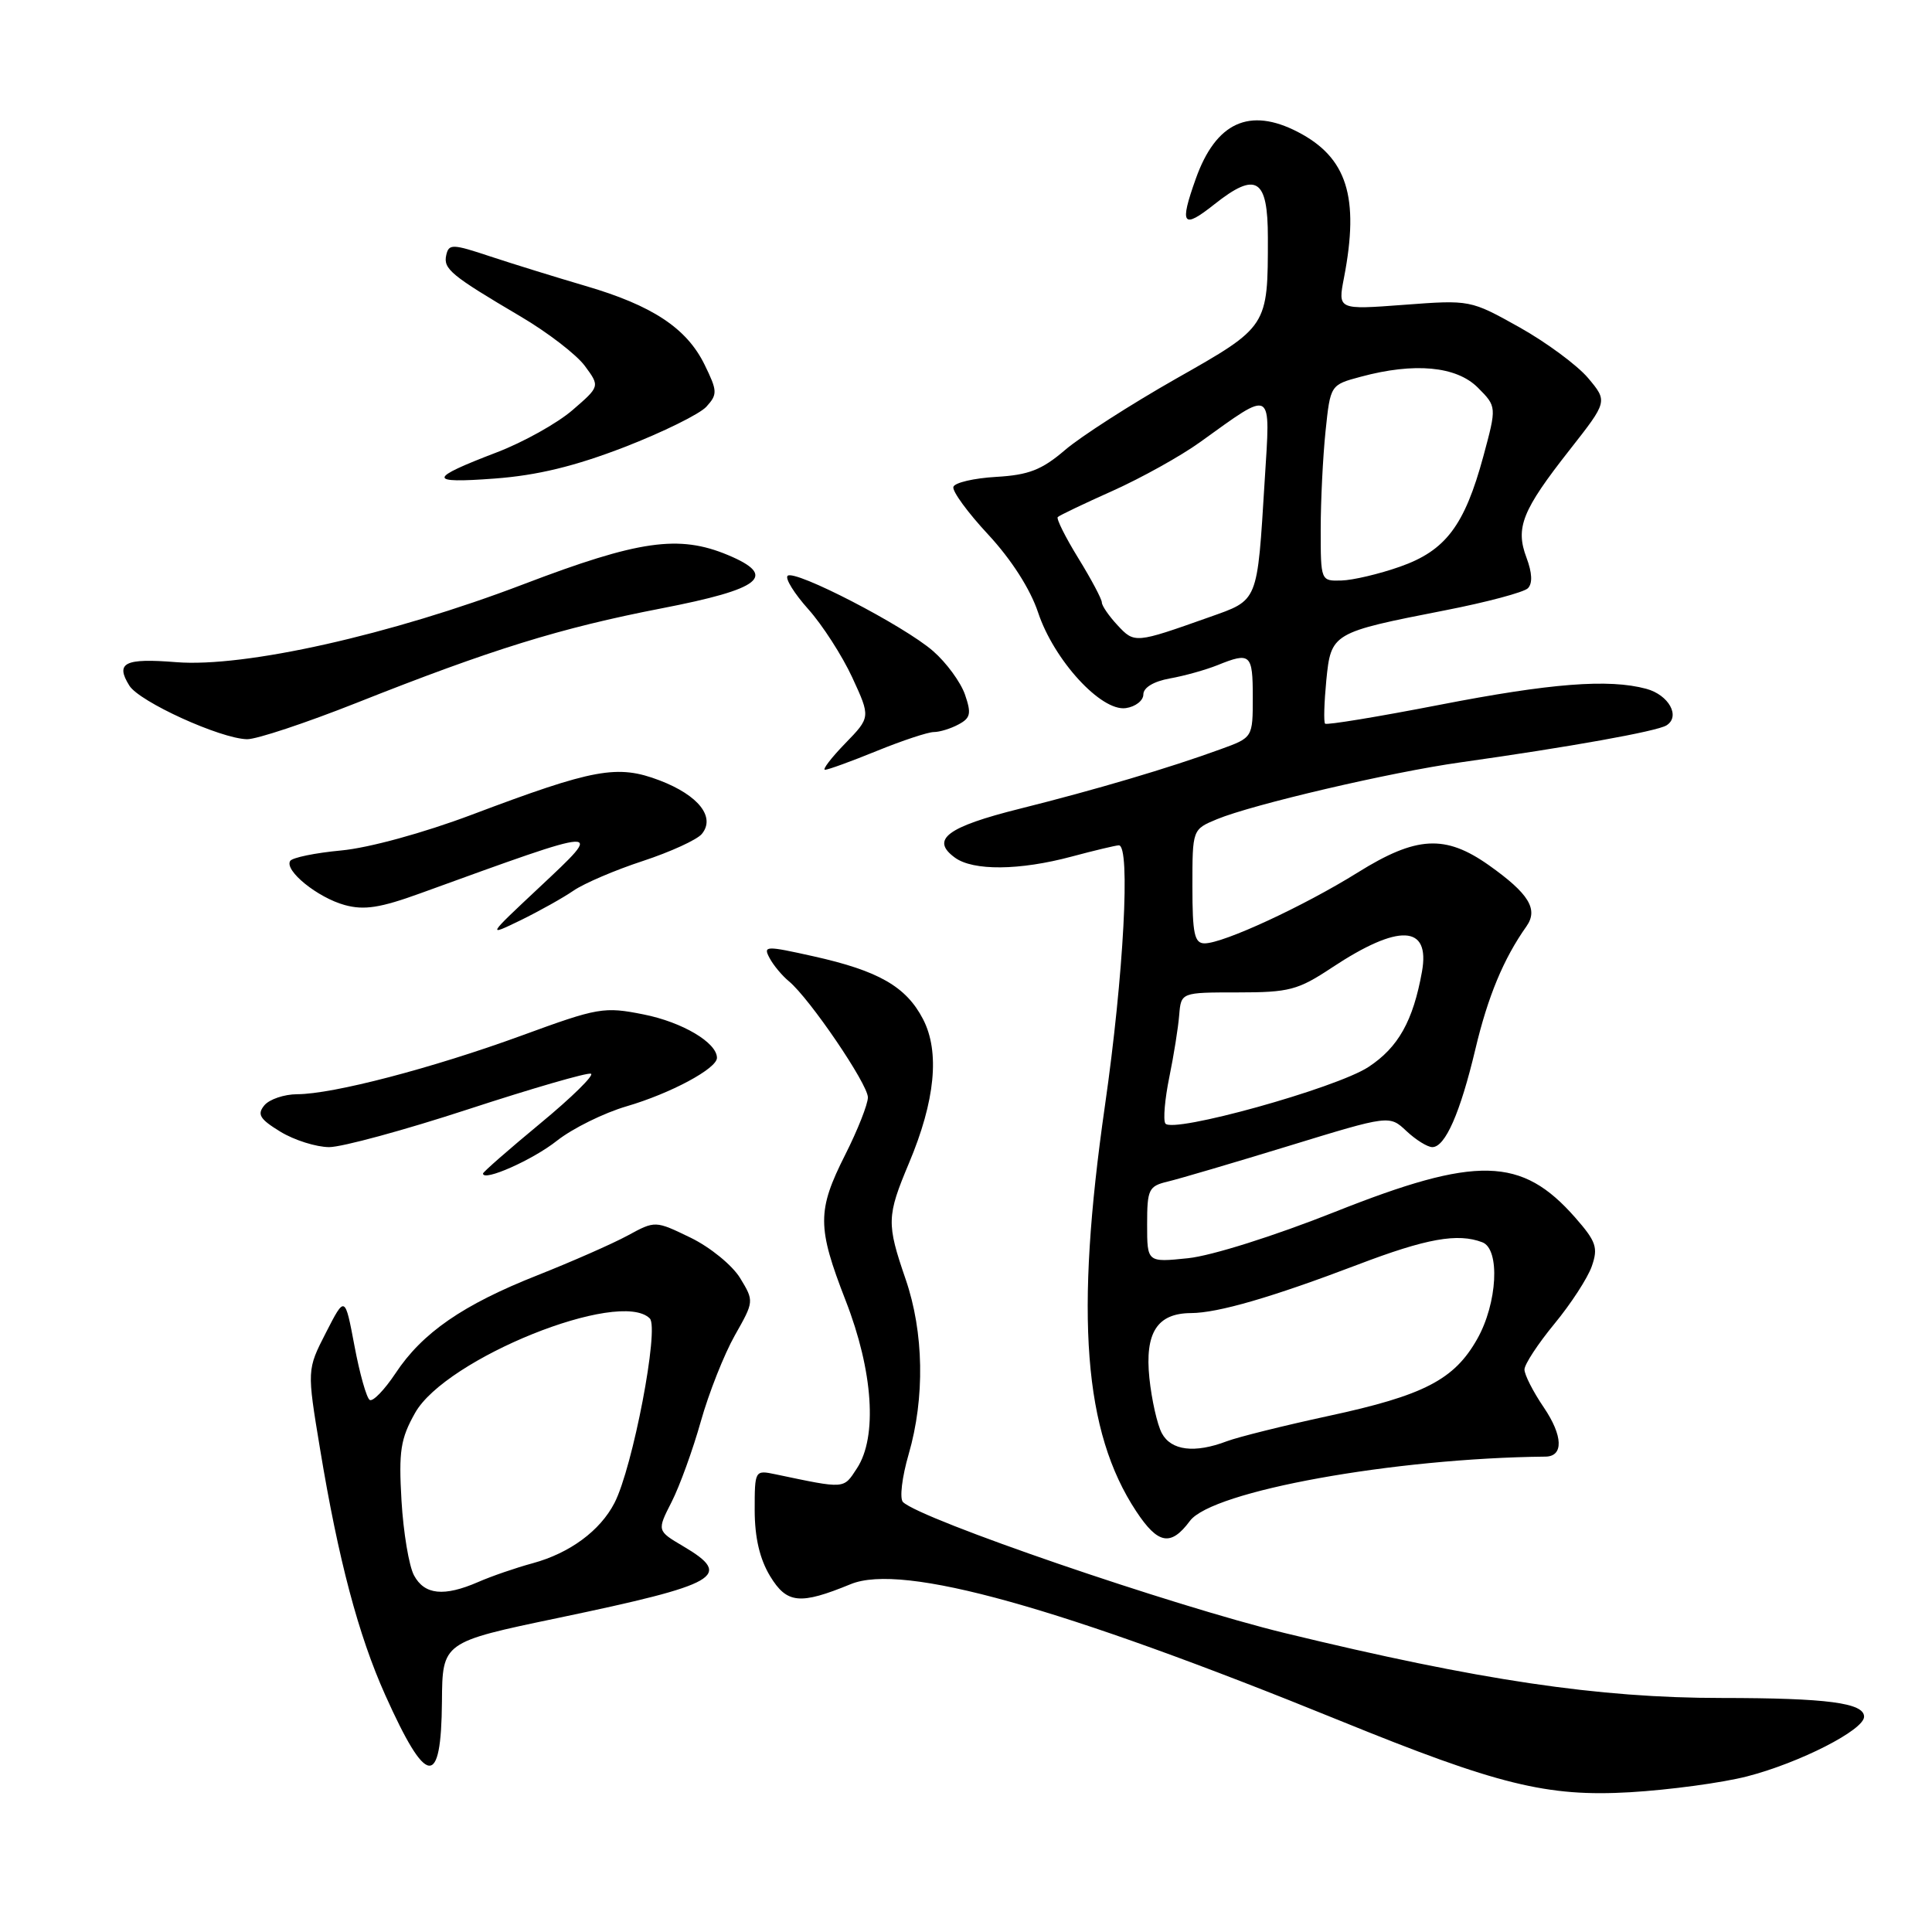 <?xml version="1.0" encoding="UTF-8" standalone="no"?>
<!DOCTYPE svg PUBLIC "-//W3C//DTD SVG 1.1//EN" "http://www.w3.org/Graphics/SVG/1.1/DTD/svg11.dtd" >
<svg xmlns="http://www.w3.org/2000/svg" xmlns:xlink="http://www.w3.org/1999/xlink" version="1.1" viewBox="0 0 256 256">
 <g >
 <path fill="currentColor"
d=" M 231.50 235.38 C 238.47 233.58 247.00 229.23 247.00 227.47 C 247.00 225.64 242.10 225.00 228.12 224.99 C 211.77 224.99 196.04 222.65 170.25 216.39 C 155.39 212.78 122.01 201.33 119.65 199.03 C 119.18 198.57 119.52 195.72 120.40 192.70 C 122.57 185.23 122.42 176.53 120.00 169.50 C 117.46 162.11 117.49 161.16 120.44 154.13 C 123.92 145.87 124.56 139.37 122.30 135.03 C 120.06 130.72 116.40 128.63 107.77 126.71 C 101.44 125.30 101.10 125.31 101.97 126.94 C 102.47 127.89 103.63 129.28 104.54 130.03 C 107.29 132.31 115.00 143.65 115.00 145.41 C 115.00 146.31 113.65 149.73 112.00 153.00 C 108.26 160.42 108.26 162.58 112.06 172.35 C 115.70 181.69 116.28 190.40 113.55 194.56 C 111.74 197.33 112.08 197.31 102.75 195.35 C 100.02 194.78 100.00 194.81 100.00 200.14 C 100.01 203.77 100.67 206.58 102.05 208.86 C 104.27 212.50 105.99 212.67 112.72 209.91 C 119.59 207.08 140.50 212.92 177.56 228.00 C 198.47 236.51 205.00 238.12 216.00 237.48 C 221.22 237.17 228.20 236.23 231.50 235.38 Z  M 58.56 225.46 C 58.62 217.59 58.62 217.59 73.98 214.38 C 95.33 209.91 97.22 208.83 90.52 204.88 C 87.05 202.83 87.05 202.83 88.99 199.02 C 90.06 196.92 91.80 192.12 92.86 188.35 C 93.92 184.58 95.95 179.46 97.36 176.96 C 99.92 172.44 99.93 172.41 98.07 169.35 C 97.03 167.65 94.10 165.26 91.51 164.00 C 86.82 161.73 86.82 161.73 83.16 163.72 C 81.15 164.81 75.78 167.17 71.24 168.97 C 61.34 172.88 55.95 176.60 52.40 181.98 C 50.94 184.17 49.41 185.76 48.99 185.50 C 48.57 185.24 47.66 182.02 46.97 178.34 C 45.71 171.66 45.71 171.66 43.19 176.58 C 40.67 181.50 40.67 181.50 42.41 192.00 C 44.83 206.65 47.48 216.65 51.05 224.61 C 56.53 236.82 58.47 237.04 58.56 225.46 Z  M 157.67 201.53 C 160.62 197.57 184.71 193.21 204.78 193.01 C 207.20 192.99 207.11 190.25 204.56 186.49 C 203.15 184.42 202.00 182.16 202.00 181.47 C 202.00 180.78 203.79 178.06 205.97 175.41 C 208.15 172.77 210.38 169.34 210.92 167.79 C 211.78 165.32 211.51 164.51 208.72 161.33 C 201.62 153.25 195.69 153.11 176.89 160.58 C 168.86 163.77 160.53 166.40 157.42 166.72 C 152.00 167.28 152.00 167.28 152.00 162.25 C 152.00 157.58 152.20 157.17 154.75 156.56 C 156.26 156.20 163.49 154.07 170.80 151.83 C 184.11 147.75 184.11 147.75 186.37 149.88 C 187.61 151.04 189.15 152.00 189.79 152.00 C 191.50 152.00 193.49 147.46 195.50 139.00 C 197.15 132.04 199.23 127.03 202.26 122.75 C 203.86 120.48 202.59 118.41 197.29 114.65 C 191.50 110.56 187.69 110.76 179.91 115.61 C 172.74 120.08 162.10 125.00 159.62 125.00 C 158.27 125.00 158.00 123.75 158.00 117.45 C 158.00 109.90 158.00 109.90 161.25 108.55 C 165.99 106.59 184.25 102.32 193.50 101.02 C 207.98 98.98 219.53 96.91 220.81 96.12 C 222.71 94.94 221.13 92.08 218.14 91.27 C 213.16 89.93 205.48 90.53 190.72 93.40 C 182.59 94.98 175.78 96.10 175.58 95.89 C 175.38 95.68 175.46 93.10 175.74 90.17 C 176.37 83.87 176.48 83.81 191.49 80.87 C 196.98 79.80 201.92 78.48 202.45 77.95 C 203.09 77.31 203.02 75.90 202.27 73.90 C 200.77 69.92 201.68 67.64 207.98 59.62 C 213.03 53.19 213.03 53.19 210.43 50.09 C 208.99 48.39 204.89 45.36 201.32 43.36 C 194.84 39.74 194.80 39.73 186.04 40.39 C 177.26 41.05 177.26 41.05 178.09 36.78 C 180.15 26.09 178.49 20.86 171.96 17.48 C 165.56 14.17 161.11 16.21 158.45 23.68 C 156.26 29.82 156.69 30.42 160.90 27.08 C 166.46 22.67 168.00 23.63 168.00 31.48 C 168.00 43.32 168.04 43.26 155.83 50.18 C 149.83 53.59 143.21 57.84 141.12 59.63 C 138.04 62.27 136.30 62.94 131.99 63.19 C 129.06 63.36 126.51 63.95 126.33 64.51 C 126.14 65.06 128.22 67.91 130.95 70.84 C 134.02 74.15 136.52 78.06 137.55 81.15 C 139.65 87.47 145.90 94.29 149.17 93.83 C 150.45 93.65 151.50 92.83 151.50 92.02 C 151.50 91.11 152.86 90.29 155.00 89.90 C 156.93 89.56 159.77 88.76 161.32 88.14 C 165.69 86.37 166.00 86.65 166.00 92.36 C 166.00 97.73 166.00 97.73 161.75 99.27 C 154.93 101.76 145.20 104.64 135.13 107.16 C 125.48 109.57 123.25 111.25 126.53 113.64 C 128.94 115.41 135.11 115.35 142.00 113.50 C 145.03 112.69 147.84 112.02 148.25 112.01 C 149.82 111.99 148.90 129.21 146.41 146.51 C 142.41 174.36 143.59 189.71 150.55 200.25 C 153.44 204.63 155.14 204.94 157.67 201.53 Z  M 73.80 151.15 C 75.87 149.52 80.02 147.47 83.03 146.59 C 88.85 144.89 95.00 141.59 95.00 140.17 C 95.00 138.16 90.42 135.44 85.29 134.42 C 80.03 133.37 79.27 133.50 69.14 137.21 C 57.28 141.54 44.13 144.98 39.37 144.99 C 37.65 145.00 35.70 145.66 35.03 146.46 C 34.04 147.66 34.41 148.28 37.16 149.96 C 39.00 151.08 41.90 151.99 43.61 152.00 C 45.32 152.00 53.62 149.74 62.05 146.98 C 70.49 144.22 77.80 142.10 78.30 142.27 C 78.79 142.43 75.78 145.40 71.60 148.85 C 67.42 152.31 64.00 155.30 64.00 155.50 C 64.00 156.62 70.60 153.69 73.80 151.15 Z  M 76.00 118.01 C 77.38 117.06 81.50 115.29 85.17 114.09 C 88.85 112.88 92.36 111.27 92.99 110.51 C 94.84 108.28 92.56 105.38 87.41 103.41 C 81.81 101.28 78.75 101.83 62.50 107.96 C 56.10 110.37 48.87 112.35 45.22 112.69 C 41.77 113.01 38.72 113.64 38.45 114.08 C 37.66 115.35 42.08 118.93 45.67 119.92 C 48.25 120.63 50.38 120.30 55.72 118.36 C 80.45 109.39 80.18 109.40 71.50 117.55 C 64.50 124.11 64.50 124.11 69.00 121.93 C 71.47 120.72 74.62 118.96 76.00 118.01 Z  M 116.19 99.50 C 119.58 98.12 122.97 97.00 123.74 97.00 C 124.50 97.00 125.98 96.55 127.01 95.99 C 128.61 95.14 128.73 94.54 127.86 92.02 C 127.29 90.39 125.40 87.80 123.65 86.28 C 119.83 82.93 105.27 75.40 104.36 76.30 C 104.01 76.66 105.25 78.65 107.11 80.73 C 108.97 82.81 111.59 86.88 112.93 89.77 C 115.36 95.04 115.36 95.04 111.98 98.52 C 110.13 100.43 108.93 102.00 109.32 102.00 C 109.72 102.00 112.81 100.88 116.19 99.50 Z  M 47.23 93.14 C 65.12 86.04 74.27 83.21 87.61 80.62 C 100.94 78.04 103.09 76.32 96.44 73.54 C 89.95 70.83 84.64 71.59 69.38 77.41 C 51.81 84.12 32.41 88.47 23.34 87.74 C 16.50 87.19 15.25 87.82 17.14 90.85 C 18.47 92.99 29.20 97.87 32.73 97.95 C 33.96 97.98 40.49 95.81 47.23 93.14 Z  M 82.75 59.24 C 87.83 57.27 92.72 54.86 93.60 53.89 C 95.09 52.25 95.07 51.81 93.36 48.32 C 90.99 43.48 86.43 40.47 77.56 37.88 C 73.68 36.74 68.03 34.99 65.00 33.99 C 59.96 32.31 59.47 32.29 59.13 33.80 C 58.72 35.64 59.74 36.48 68.99 41.94 C 72.56 44.04 76.39 46.99 77.49 48.48 C 79.50 51.20 79.50 51.20 75.85 54.35 C 73.85 56.08 69.35 58.59 65.85 59.93 C 56.67 63.44 56.61 64.08 65.55 63.41 C 71.20 62.99 76.17 61.78 82.75 59.24 Z  M 54.86 208.75 C 54.19 207.51 53.45 203.06 53.20 198.85 C 52.82 192.28 53.07 190.65 55.00 187.22 C 59.05 180.01 82.12 170.72 86.10 174.70 C 87.38 175.98 83.84 194.47 81.42 199.15 C 79.52 202.83 75.51 205.79 70.61 207.13 C 68.35 207.74 65.08 208.87 63.35 209.63 C 58.83 211.59 56.25 211.33 54.86 208.75 Z  M 153.95 189.91 C 153.34 188.77 152.60 185.48 152.30 182.61 C 151.68 176.59 153.33 174.01 157.82 173.99 C 161.41 173.97 168.53 171.90 179.89 167.58 C 189.01 164.10 193.16 163.36 196.42 164.61 C 198.80 165.52 198.42 172.70 195.73 177.44 C 192.69 182.82 188.67 184.90 176.04 187.62 C 170.12 188.90 164.06 190.41 162.57 190.97 C 158.30 192.60 155.18 192.21 153.95 189.91 Z  M 154.41 148.86 C 154.11 148.37 154.35 145.61 154.94 142.73 C 155.53 139.86 156.12 136.15 156.25 134.50 C 156.50 131.50 156.50 131.50 164.01 131.50 C 170.83 131.50 171.98 131.20 176.49 128.21 C 185.35 122.35 189.53 122.53 188.42 128.74 C 187.25 135.27 185.28 138.79 181.33 141.38 C 177.04 144.20 155.27 150.25 154.41 148.86 Z  M 148.08 82.85 C 146.94 81.63 146.00 80.26 146.00 79.83 C 146.00 79.39 144.60 76.75 142.88 73.96 C 141.17 71.18 139.94 68.72 140.16 68.51 C 140.37 68.30 143.66 66.72 147.47 65.02 C 151.27 63.31 156.47 60.42 159.01 58.59 C 168.80 51.56 168.35 51.29 167.58 63.65 C 166.57 80.00 166.79 79.45 160.20 81.79 C 150.42 85.26 150.33 85.27 148.08 82.85 Z  M 175.00 70.15 C 175.00 66.38 175.29 60.53 175.64 57.15 C 176.28 51.00 176.28 51.00 180.31 49.92 C 187.42 48.00 192.97 48.52 195.81 51.35 C 198.33 53.88 198.33 53.88 196.55 60.47 C 194.06 69.65 191.55 72.97 185.50 75.09 C 182.75 76.06 179.26 76.88 177.75 76.92 C 175.01 77.00 175.00 76.98 175.00 70.15 Z "/>
</g>
</svg>